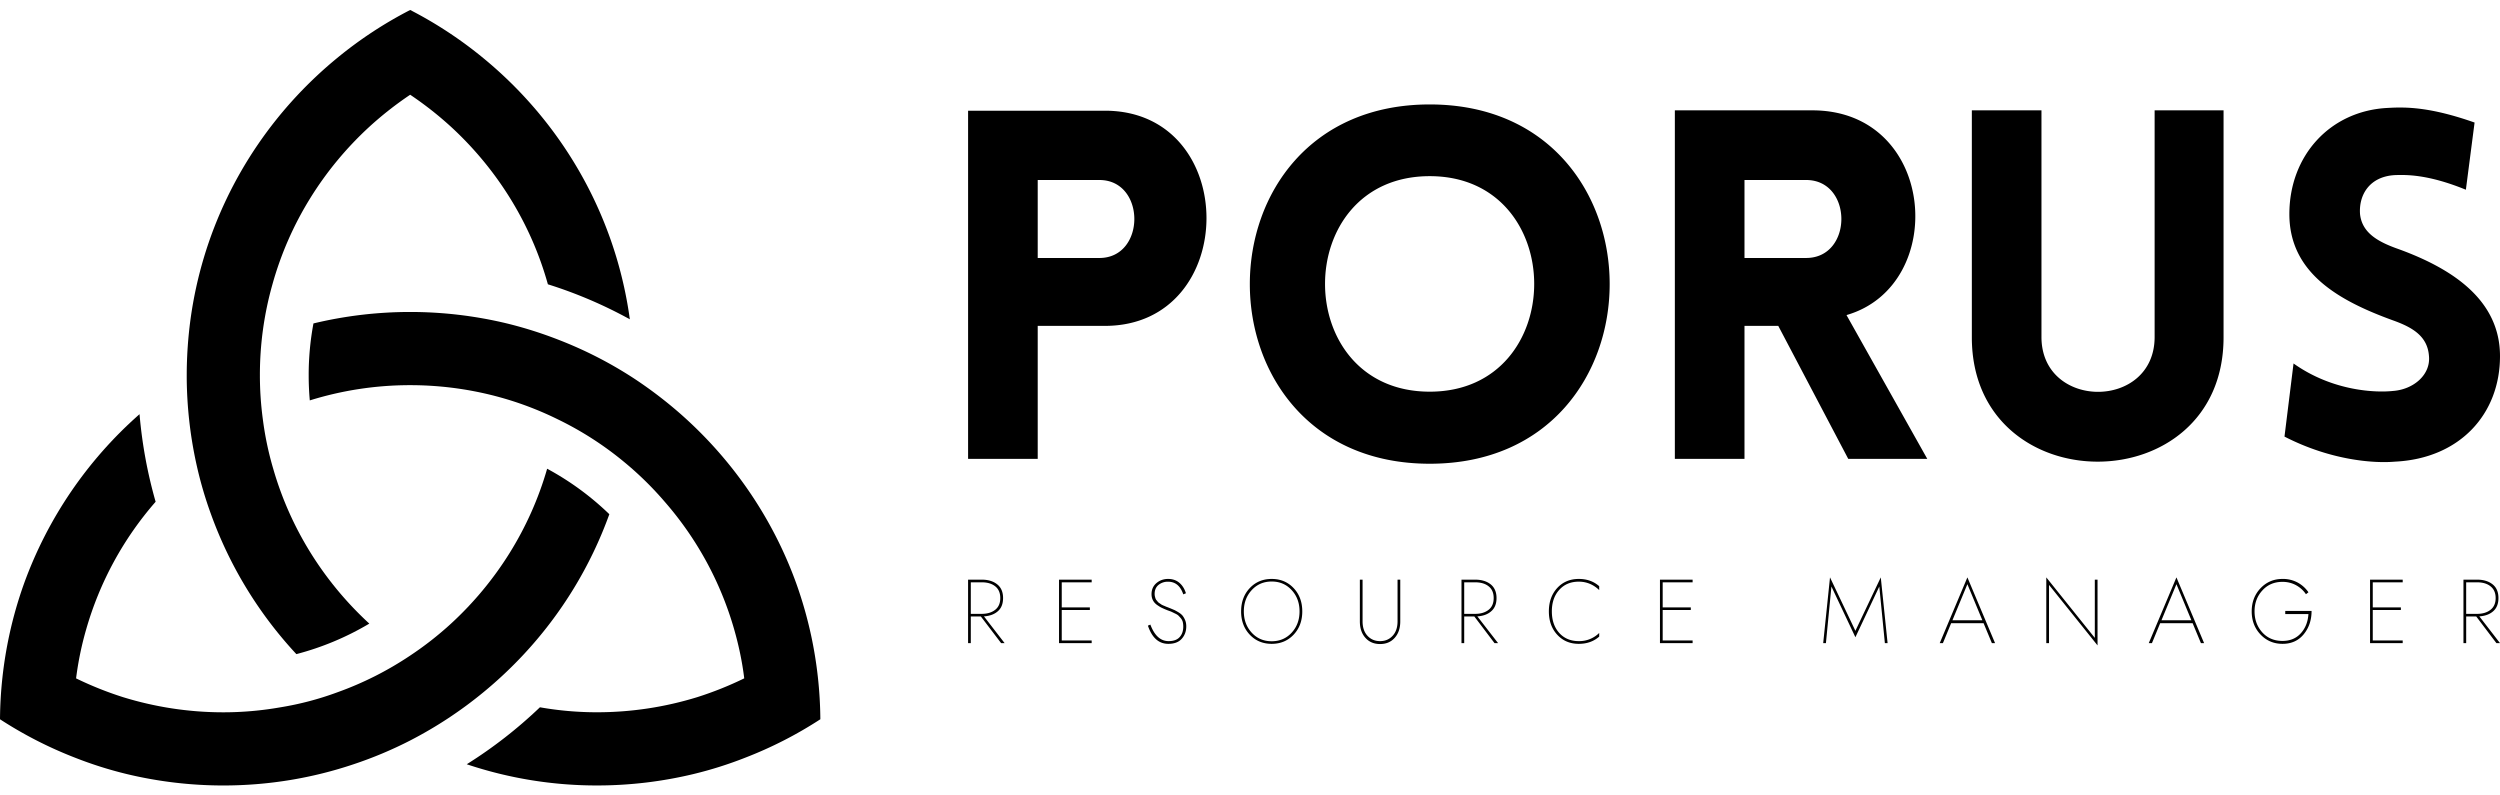 <svg width="220" height="70" xmlns="http://www.w3.org/2000/svg"><g fill="#000" fill-rule="nonzero"><path d="M91.319 40.38V28.677h5.913c11.888 0 11.95-18.935 0-18.935h-12.04V40.38h6.127zm0-17.678V15.84h5.423c4.106 0 4.106 6.863 0 6.863h-5.423zm34.499 18.107c21.11 0 21.11-31.618 0-31.618s-21.11 31.618 0 31.618zm0-6.342c-12.286 0-12.286-18.965 0-18.965 12.255 0 12.255 18.965 0 18.965zM169.6 40.38l-7.108-12.653c9.008-2.604 7.935-18.016-3.003-18.016h-12.102v30.67h6.128V28.676h2.972l6.158 11.703h6.955zm-16.085-24.54h5.423c4.136 0 4.136 6.862 0 6.862h-5.423V15.84zm42.158 13.848V9.71h-6.066v19.946c0 6.434-9.958 6.434-9.958 0V9.711h-6.127v19.977c0 14.584 22.151 14.584 22.151 0zm5.362 8.732c4.167 2.144 7.996 2.359 9.712 2.206 5.73-.276 9.253-4.198 9.253-9.284 0-4.902-4.106-7.66-8.885-9.406-1.747-.613-3.248-1.379-3.432-3.094-.122-1.716.858-3.31 3.064-3.432.95-.03 2.88-.092 6.25 1.287l.766-5.913c-3.921-1.379-6.035-1.379-7.629-1.287-5.086.245-8.67 4.197-8.67 9.345 0 5.147 4.29 7.598 9.1 9.344 1.715.613 3.063 1.38 3.186 3.156.153 1.655-1.379 2.941-3.187 3.064-1.409.153-5.239.061-8.732-2.42l-.796 6.434zM72.191 63.294a36.42 36.42 0 00-.815-7.386 36.465 36.465 0 00-1.31-4.581c-2.092-5.787-5.624-10.884-10.153-14.879a37.561 37.561 0 00-4.153-3.165 35.723 35.723 0 00-6.602-3.38 36.055 36.055 0 00-4.551-1.44 36.39 36.39 0 00-17.023 0 24.64 24.64 0 00-.42 4.562 25 25 0 00.098 2.211 29.67 29.67 0 018.833-1.342c3.07 0 6.042.472 8.833 1.342 1.418.444 2.8.997 4.133 1.653a28.944 28.944 0 015.88 3.779 28.878 28.878 0 013.555 3.487 29.352 29.352 0 016.095 11.174c.408 1.415.72 2.875.902 4.366a30.35 30.35 0 01-4.132 1.653 29.922 29.922 0 01-8.823 1.332c-1.684 0-3.365-.146-5.024-.439a40.102 40.102 0 01-6.44 5.013 35.948 35.948 0 0011.464 1.867c2.931 0 5.775-.353 8.5-1.008a34.52 34.52 0 004.551-1.44 35.63 35.63 0 006.602-3.379z"/><path d="M7.599 55.33a29.33 29.33 0 016.096-11.175 40.494 40.494 0 01-1.416-7.707A36.342 36.342 0 002.125 51.326a36.076 36.076 0 00-1.31 4.58A36.405 36.405 0 000 63.295a35.8 35.8 0 006.6 3.38 34.618 34.618 0 004.55 1.44 36.36 36.36 0 008.502 1.007c4.003 0 7.857-.655 11.462-1.867a35.29 35.29 0 004.981-2.092 36.263 36.263 0 006.43-4.232 36.5 36.5 0 003.584-3.368 36.018 36.018 0 007.513-12.312 24.858 24.858 0 00-5.473-4.004c-1.525 5.302-4.498 9.993-8.46 13.633a29.379 29.379 0 01-3.594 2.811 29.149 29.149 0 01-6.43 3.24 26.776 26.776 0 01-4.99 1.312c-1.659.292-3.34.44-5.023.44-3.07 0-6.033-.472-8.824-1.333a30.528 30.528 0 01-4.133-1.653c.186-1.477.488-2.937.904-4.366z"/><path d="M48.214 25.018c2.501.784 4.917 1.816 7.212 3.08-1.03-7.524-4.379-14.306-9.316-19.62a36.615 36.615 0 00-3.584-3.37 36.173 36.173 0 00-6.43-4.23 36.095 36.095 0 00-6.43 4.23 36.787 36.787 0 00-3.585 3.37c-4.938 5.313-8.286 12.096-9.316 19.62a37.274 37.274 0 00-.333 4.927v.257c.02 2.483.292 4.958.815 7.386a34.554 34.554 0 001.32 4.582 36.033 36.033 0 007.514 12.313 24.85 24.85 0 006.418-2.685c-3.96-3.64-6.933-8.33-8.457-13.633a27.805 27.805 0 01-.913-4.356 28.845 28.845 0 01-.258-3.866 29.208 29.208 0 011.106-8.007c1.503-5.399 4.508-10.165 8.523-13.856a30.58 30.58 0 013.596-2.823 30.504 30.504 0 013.594 2.823c4.015 3.693 7.02 8.459 8.524 13.858z"/><g><path d="M85.191 51.009v5.586h.24v-2.348h.883l1.785 2.348h.307l-1.818-2.354c.513-.034.918-.182 1.226-.456.307-.268.456-.656.456-1.157 0-.53-.171-.935-.52-1.209-.341-.273-.797-.41-1.362-.41h-1.197zm.24.234h.957c.496 0 .89.114 1.192.353.296.234.444.581.444 1.032 0 .456-.148.798-.444 1.032-.302.239-.696.359-1.192.359h-.957v-2.776zm8.003 2.434h2.474v-.228h-2.474v-2.206h2.634v-.234h-2.873v5.586h2.873v-.233h-2.634v-2.685zm7.798 1.288l-.216.091c.359 1.066.957 1.602 1.795 1.602.525 0 .918-.148 1.18-.445.268-.296.4-.66.4-1.094 0-.2-.03-.376-.098-.542a1.79 1.79 0 00-.222-.393c-.085-.103-.2-.2-.348-.29a4.87 4.87 0 00-.364-.206c-.092-.04-.217-.091-.377-.16a2.595 2.595 0 01-.2-.08c-.113-.04-.182-.068-.21-.08-.023-.016-.086-.039-.183-.079a1.461 1.461 0 01-.188-.091c-.028-.023-.08-.057-.154-.108a.653.653 0 01-.153-.12c-.023-.034-.063-.08-.109-.137a.456.456 0 01-.102-.171 2.575 2.575 0 01-.052-.182.999.999 0 01-.023-.228c0-.325.115-.588.337-.776a1.28 1.28 0 01.843-.285c.645 0 1.09.37 1.34 1.112l.234-.097c-.12-.382-.308-.69-.576-.918-.268-.228-.598-.342-.992-.342-.393 0-.735.12-1.026.365-.285.245-.433.57-.433.975 0 .2.04.382.125.541.08.16.206.297.365.41.165.115.308.206.439.263.131.063.302.137.507.217.16.057.268.096.331.125.057.028.154.074.29.142.143.063.24.126.303.183.063.063.131.137.216.234.08.097.137.205.171.325.029.125.046.262.046.416 0 .382-.108.695-.325.929-.21.234-.536.348-.969.348-.701 0-1.237-.485-1.602-1.454zm8.226-1.163c0-.752.234-1.374.695-1.875.462-.502 1.05-.753 1.756-.753.707 0 1.294.251 1.756.753.462.501.695 1.123.695 1.875 0 .753-.233 1.374-.695 1.876-.462.501-1.049.752-1.756.752-.707 0-1.294-.25-1.756-.752-.461-.502-.695-1.123-.695-1.876zm-.24 0c0 .832.257 1.516.764 2.052.508.536 1.152.804 1.927.804.775 0 1.42-.268 1.927-.804.507-.536.764-1.22.764-2.052 0-.832-.257-1.516-.764-2.052s-1.152-.804-1.927-.804c-.775 0-1.42.268-1.927.804-.507.536-.763 1.22-.763 2.052zm10.45-2.793v3.67c0 .6.159 1.078.484 1.443.325.37.758.553 1.294.553s.969-.182 1.294-.553c.325-.365.484-.844.484-1.442v-3.671h-.239v3.67c0 .531-.143.959-.433 1.272-.291.314-.656.468-1.106.468-.445 0-.815-.154-1.106-.468-.29-.313-.433-.74-.433-1.271v-3.671h-.24zm8.943 0v5.586h.24v-2.348h.889l1.778 2.348h.314l-1.824-2.354c.513-.034.923-.182 1.225-.456.308-.268.462-.656.462-1.157 0-.53-.177-.935-.519-1.209-.347-.273-.803-.41-1.368-.41h-1.197zm.24.234h.957c.496 0 .895.114 1.192.353.296.234.444.581.444 1.032 0 .456-.148.798-.444 1.032-.297.239-.696.359-1.192.359h-.957v-2.776zm7.712 2.56c0-.782.217-1.415.65-1.893.433-.485 1.01-.724 1.722-.724.678 0 1.277.245 1.795.74v-.341c-.484-.428-1.083-.639-1.795-.639-.776 0-1.408.268-1.899.798-.49.536-.735 1.22-.735 2.058 0 .838.245 1.522.735 2.052.49.536 1.123.804 1.899.804.712 0 1.31-.21 1.795-.638v-.32a2.491 2.491 0 01-1.795.719c-.713 0-1.289-.24-1.722-.719-.433-.484-.65-1.117-.65-1.898zm9.754-.126h2.474v-.228h-2.474v-2.206h2.633v-.234h-2.873v5.586h2.873v-.233h-2.633v-2.685zm19.062-2.064l.49 4.982h.24l-.6-5.786-2.234 4.703-2.234-4.703-.599 5.786h.24l.484-4.982 2.11 4.464 2.103-4.464zm7.752-.804l-2.434 5.786h.28l.724-1.755h2.855l.73 1.755h.28l-2.435-5.786zm0 .599l1.317 3.175h-2.633l1.316-3.175zm11.213-.4v5.126l-4.27-5.325v5.786h.24v-5.124l4.27 5.324v-5.786h-.24zm7.183-.199l-2.435 5.786h.28l.724-1.755h2.856l.73 1.755h.279l-2.434-5.786zm0 .599l1.316 3.175h-2.633l1.317-3.175zm11.89 2.354h-2.314v.274h2.04c-.045.69-.273 1.26-.677 1.699-.405.444-.941.666-1.602.666-.736 0-1.328-.25-1.784-.752-.45-.502-.679-1.117-.679-1.847 0-.741.234-1.357.696-1.853.456-.501 1.049-.746 1.767-.746.422 0 .82.097 1.18.29.365.2.661.468.878.798l.222-.17c-.25-.365-.57-.65-.958-.861a2.731 2.731 0 00-1.322-.314c-.775 0-1.42.274-1.938.821-.52.547-.776 1.226-.776 2.035 0 .81.257 1.488.776 2.035.518.547 1.163.821 1.938.821.78 0 1.402-.28 1.864-.844.456-.558.69-1.242.69-2.052zm5.387-.085h2.474v-.228h-2.474v-2.206h2.634v-.234h-2.873v5.586h2.873v-.233h-2.634v-2.685zm7.981-2.668v5.586h.24v-2.348h.883l1.778 2.348H220l-1.818-2.354c.507-.034.917-.182 1.225-.456.302-.268.456-.656.456-1.157 0-.53-.17-.935-.519-1.209-.347-.273-.798-.41-1.362-.41h-1.197zm.24.234h.957c.49 0 .89.114 1.186.353.296.234.45.581.45 1.032 0 .456-.154.798-.45 1.032-.297.239-.696.359-1.186.359h-.958v-2.776z"/></g></g></svg>
